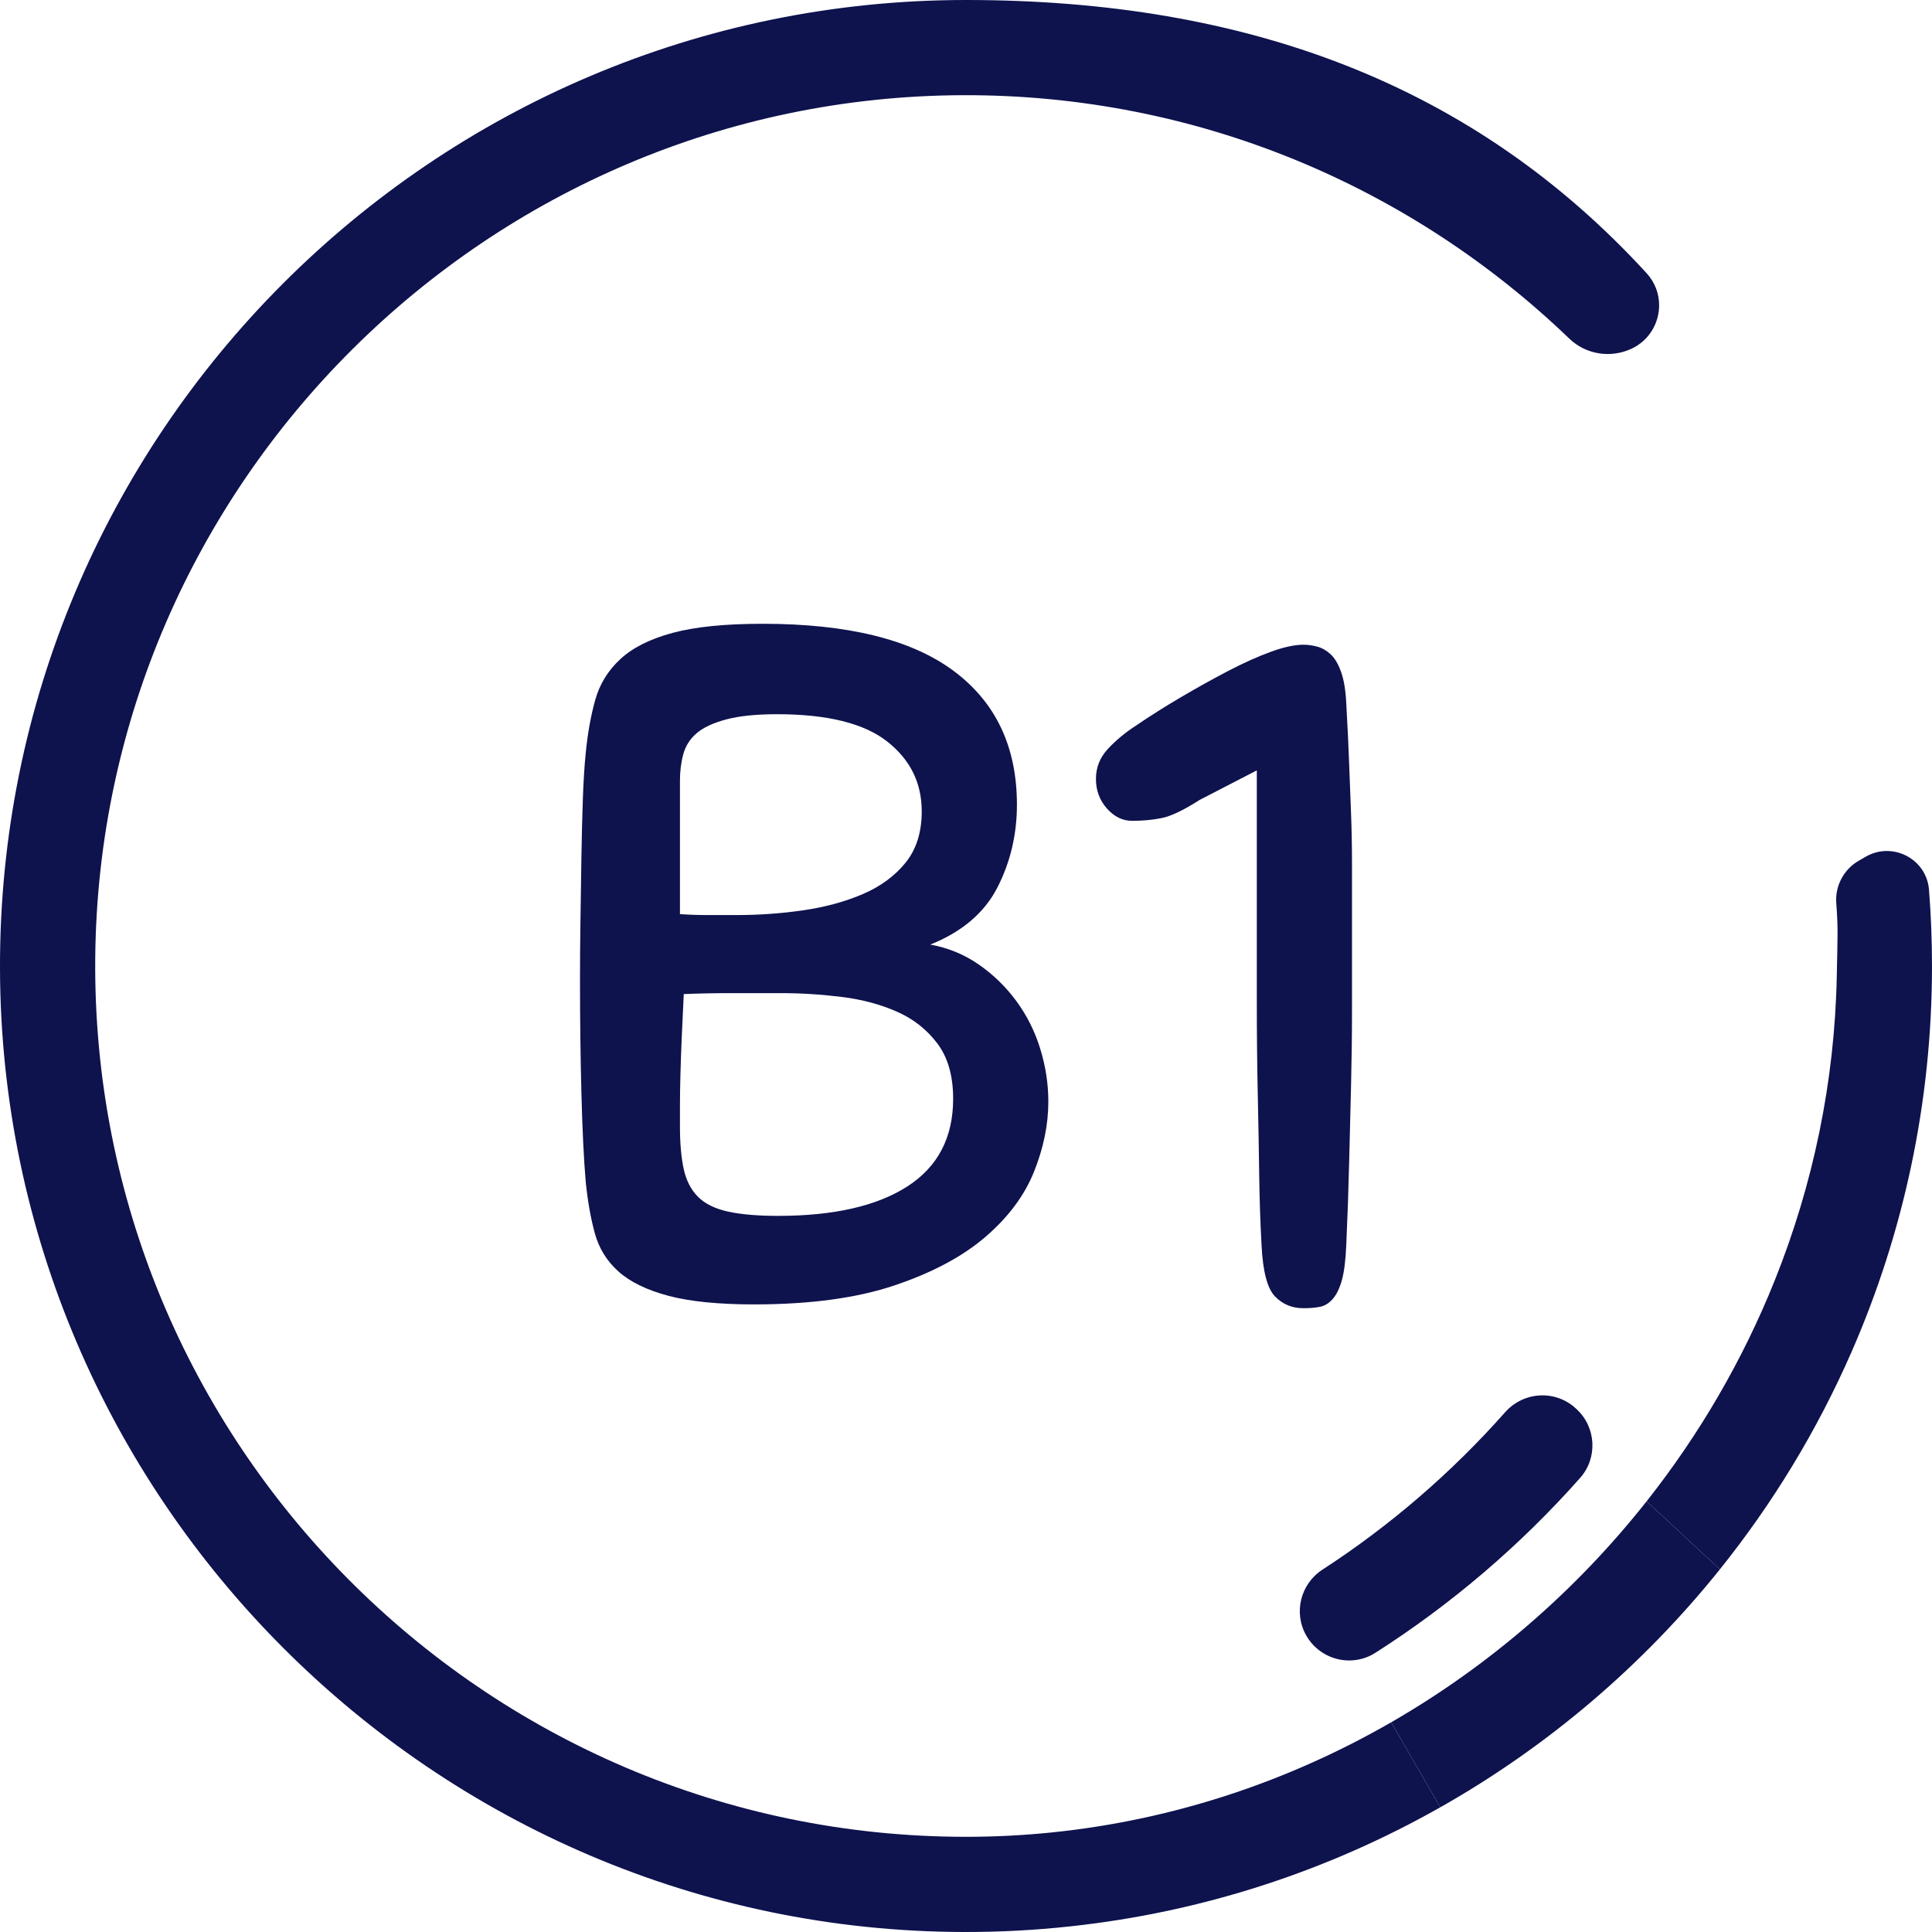 <?xml version="1.0" encoding="UTF-8"?>
<svg id="Layer_2" data-name="Layer 2" xmlns="http://www.w3.org/2000/svg" viewBox="0 0 405.92 405.92">
  <defs>
    <style>
      .cls-1 {
        fill: #0e124d;
        stroke-width: 0px;
      }
    </style>
  </defs>
  <g id="Capa_1" data-name="Capa 1">
    <g>
      <path class="cls-1" d="m158.46,274.06c-7.47,0-13.47-.6-18-1.8-4.53-1.2-8.03-2.9-10.5-5.1-2.47-2.2-4.13-4.9-5-8.1-.87-3.2-1.5-6.8-1.9-10.8-.4-4.67-.7-10.83-.9-18.5-.2-7.67-.3-15.63-.3-23.9,0-4,.03-8.23.1-12.7.07-4.46.13-8.87.2-13.2.07-4.33.17-8.37.3-12.1.13-3.73.33-6.93.6-9.6.4-4.13,1.07-7.87,2-11.2.93-3.33,2.7-6.2,5.3-8.6,2.6-2.4,6.27-4.23,11-5.5,4.73-1.27,11.03-1.9,18.9-1.9,17.87,0,31.23,3.3,40.1,9.9,8.87,6.6,13.3,15.97,13.3,28.1,0,6.27-1.37,12.07-4.1,17.4-2.73,5.33-7.44,9.33-14.1,12,3.73.67,7.13,2.07,10.2,4.2,3.06,2.13,5.7,4.7,7.9,7.7,2.2,3,3.87,6.33,5,10,1.13,3.67,1.7,7.37,1.7,11.1,0,4.8-1,9.7-3,14.7s-5.4,9.57-10.2,13.7c-4.8,4.13-11.17,7.53-19.1,10.2-7.93,2.67-17.77,4-29.5,4Zm4.8-124c-4.4,0-7.97.37-10.7,1.1-2.73.73-4.8,1.7-6.2,2.9-1.4,1.2-2.33,2.67-2.8,4.4-.47,1.73-.7,3.6-.7,5.6v28c1.87.13,3.83.2,5.9.2h5.9c4.8,0,9.5-.33,14.1-1,4.6-.67,8.77-1.8,12.5-3.4,3.73-1.6,6.73-3.8,9-6.6,2.27-2.8,3.4-6.4,3.4-10.8,0-6-2.44-10.9-7.3-14.7-4.87-3.8-12.57-5.7-23.1-5.7Zm37,80.8c0-4.8-1.1-8.67-3.3-11.6-2.2-2.93-5.03-5.17-8.5-6.7-3.47-1.53-7.33-2.57-11.6-3.1-4.27-.53-8.53-.8-12.8-.8h-10.4c-3.6,0-6.93.07-10,.2-.13,2.8-.27,5.67-.4,8.6-.13,2.93-.23,5.7-.3,8.3-.07,2.6-.1,4.87-.1,6.8v4.1c0,3.6.27,6.6.8,9,.53,2.4,1.53,4.33,3,5.8,1.47,1.47,3.57,2.5,6.3,3.1,2.73.6,6.23.9,10.5.9,11.73,0,20.8-2.07,27.2-6.2,6.4-4.13,9.6-10.27,9.6-18.4Z"/>
      <path class="cls-1" d="m265.06,261.66c-.27-4.8-.43-9.8-.5-15-.07-5.2-.17-10.8-.3-16.8-.13-6-.2-12.5-.2-19.5v-48.5l-12,6.2c-3.33,2.13-5.97,3.4-7.9,3.8-1.93.4-4.04.6-6.3.6-2,0-3.77-.87-5.3-2.6-1.53-1.73-2.3-3.8-2.3-6.2s.83-4.5,2.5-6.3c1.67-1.8,3.63-3.43,5.9-4.9,2.93-2,6.1-4,9.5-6,3.4-2,6.7-3.83,9.9-5.5,3.2-1.67,6.17-3,8.9-4,2.73-1,5.03-1.5,6.9-1.5.93,0,1.9.13,2.9.4,1,.27,1.93.8,2.8,1.6.87.8,1.6,2.03,2.2,3.7.6,1.67.97,3.9,1.1,6.7.27,4.8.47,9,.6,12.6.13,3.6.27,7.1.4,10.5.13,3.4.2,6.97.2,10.7v30.2c0,5.47-.07,10.87-.2,16.2-.13,5.33-.27,10.73-.4,16.2-.13,5.47-.33,11.2-.6,17.2-.13,3.2-.43,5.67-.9,7.4-.47,1.73-1.1,3.07-1.9,4-.8.93-1.7,1.5-2.7,1.7s-2.17.3-3.5.3c-2.4,0-4.4-.83-6-2.5-1.6-1.67-2.53-5.23-2.8-10.7Z"/>
    </g>
    <g>
      <path class="cls-1" d="m405.29,186.95c-.5-6.49-7.65-10.21-13.3-6.95l-1.47.85c-3.16,1.83-5,5.31-4.71,8.95.42,5.32.25,7.38.11,15.07-.42,22.5-5.02,44.14-13.04,64.15-6.72,16.77-15.84,32.39-26.92,46.41l15.4,14.29c11.12-13.87,20.46-29.22,27.67-45.71,10.86-24.84,16.89-52.25,16.89-81.05,0-5.38-.21-10.72-.63-16.01Zm-59.33-129.55C309.74,17.89,262.26,0,202.96,0,90.88,0-.28,91.33,0,203.48c.28,111.27,91.17,202.16,202.44,202.44,7.53.02,14.97-.38,22.3-1.17,28.05-3,54.4-11.74,77.87-25.03l-10.32-17.86c-21.5,12.38-45.62,20.5-71.18,23.13-5.99.62-12.06.93-18.19.93-101.43-.02-183.84-83.02-182.91-184.66C20.92,101.47,102.52,20.35,202.31,20c49.41-.17,94.35,19.35,127.4,51.14,3.47,3.34,8.65,4.17,13.03,2.15,3.77-1.74,5.85-5.42,5.85-9.16,0-2.38-.85-4.78-2.63-6.73Z"/>
      <path class="cls-1" d="m361.36,329.72c-16.18,20.17-36.12,37.2-58.75,50l-10.32-17.86c20.66-11.9,38.9-27.74,53.67-46.43l15.4,14.29Z"/>
    </g>
    <path class="cls-1" d="m331.98,310.53c-12.54,14.14-27.02,26.53-43.01,36.73-4.95,3.16-11.55,1.51-14.49-3.58h0c-2.77-4.79-1.26-10.88,3.37-13.89,14.22-9.23,27.14-20.39,38.38-33.07,3.88-4.38,10.57-4.77,14.86-.8l.17.16c4.12,3.82,4.45,10.25.72,14.45Z"/>
  </g>
</svg>